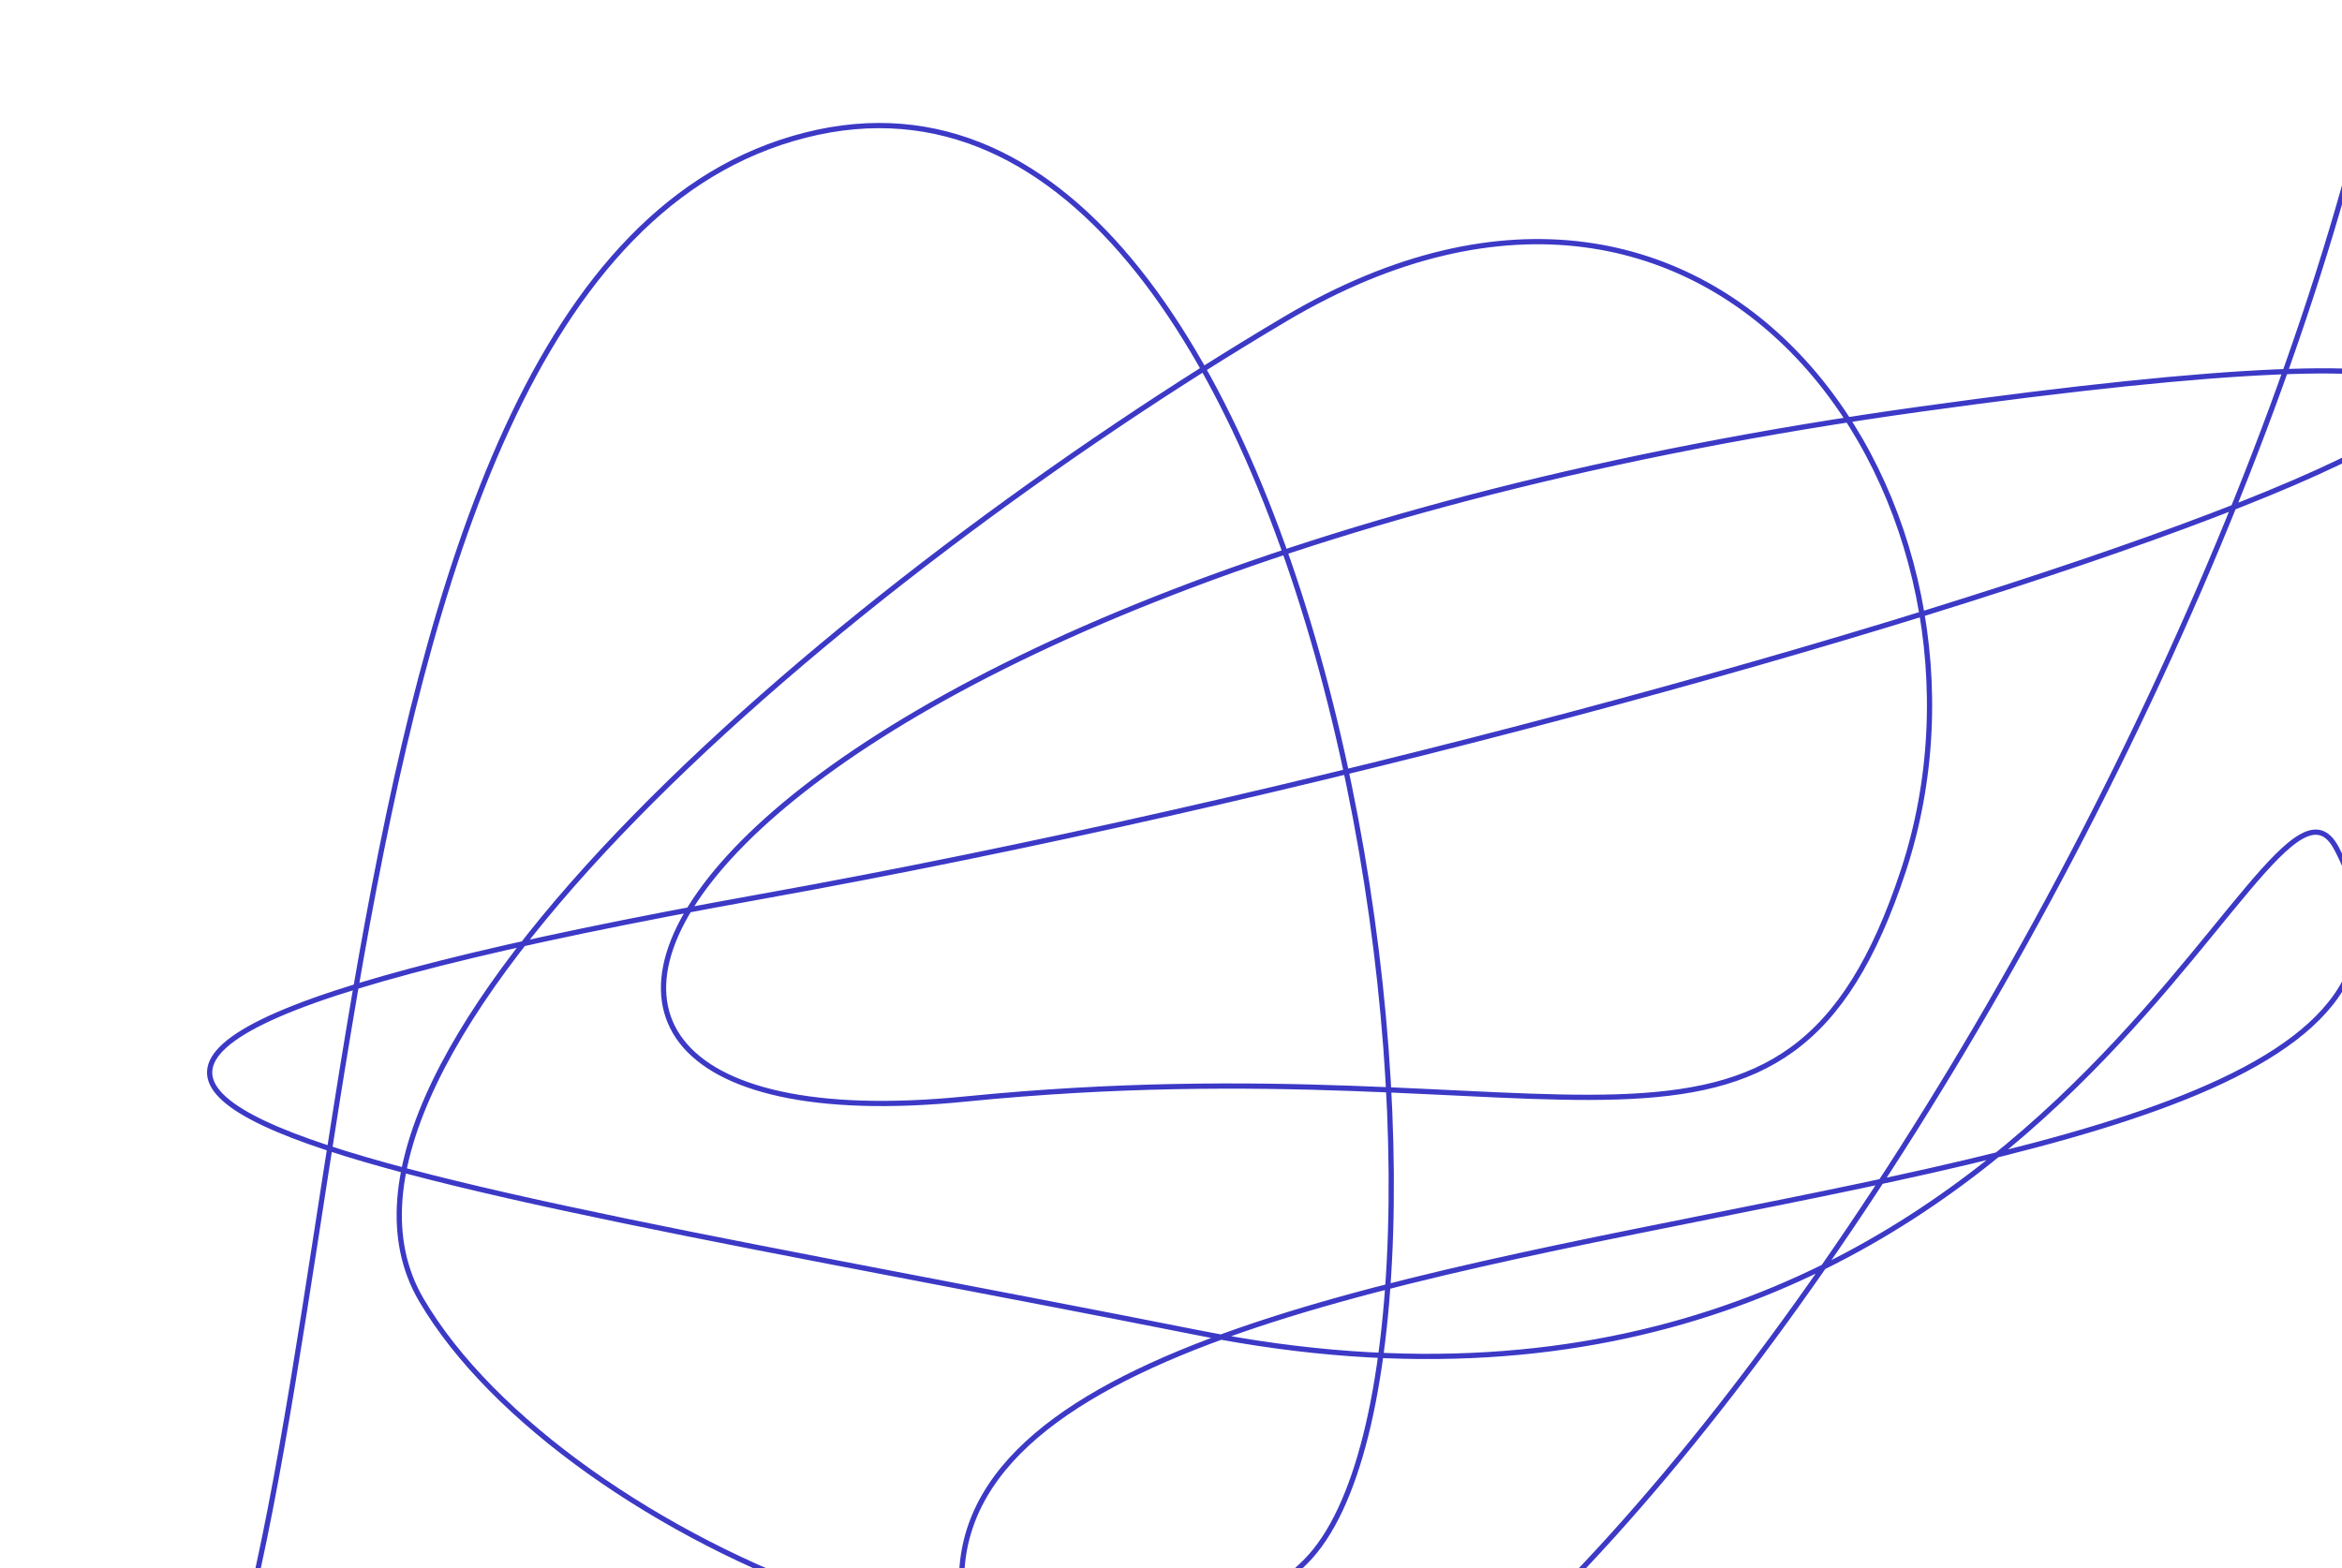<svg width="896" height="600" viewBox="0 0 896 600" fill="none" xmlns="http://www.w3.org/2000/svg">
<g clip-path="url(#clip0_983_3881)">
<path d="M909.621 21.107C832.179 370.397 490.425 841.067 383.976 656.374C250.914 425.508 989.012 504.505 893.877 324.581C866.078 272.007 782.335 574.215 458.741 510.016C135.148 445.817 -115.616 416.177 291.692 342.967C699 269.757 1216.24 89.603 734.638 156.561C253.04 223.52 137.274 443.691 369.251 420.525C601.227 397.36 683.038 470.666 728.228 333.003C773.417 195.34 659.999 22.389 491.744 122.034C323.49 221.679 107.222 405.134 161.17 497.354C215.118 589.573 419.798 677.229 499.488 597.539C579.178 517.849 512.887 -0.182 308.189 51.688C100.731 104.259 147.344 617.987 52.66 714.66" stroke="#3C39C6" stroke-width="2" stroke-linecap="round"/>
</g>
<defs>
<clipPath id="clip0_983_3881">
<rect width="686" height="921" fill="white" transform="translate(921 -86) rotate(90)"/>
</clipPath>
</defs>
</svg>
